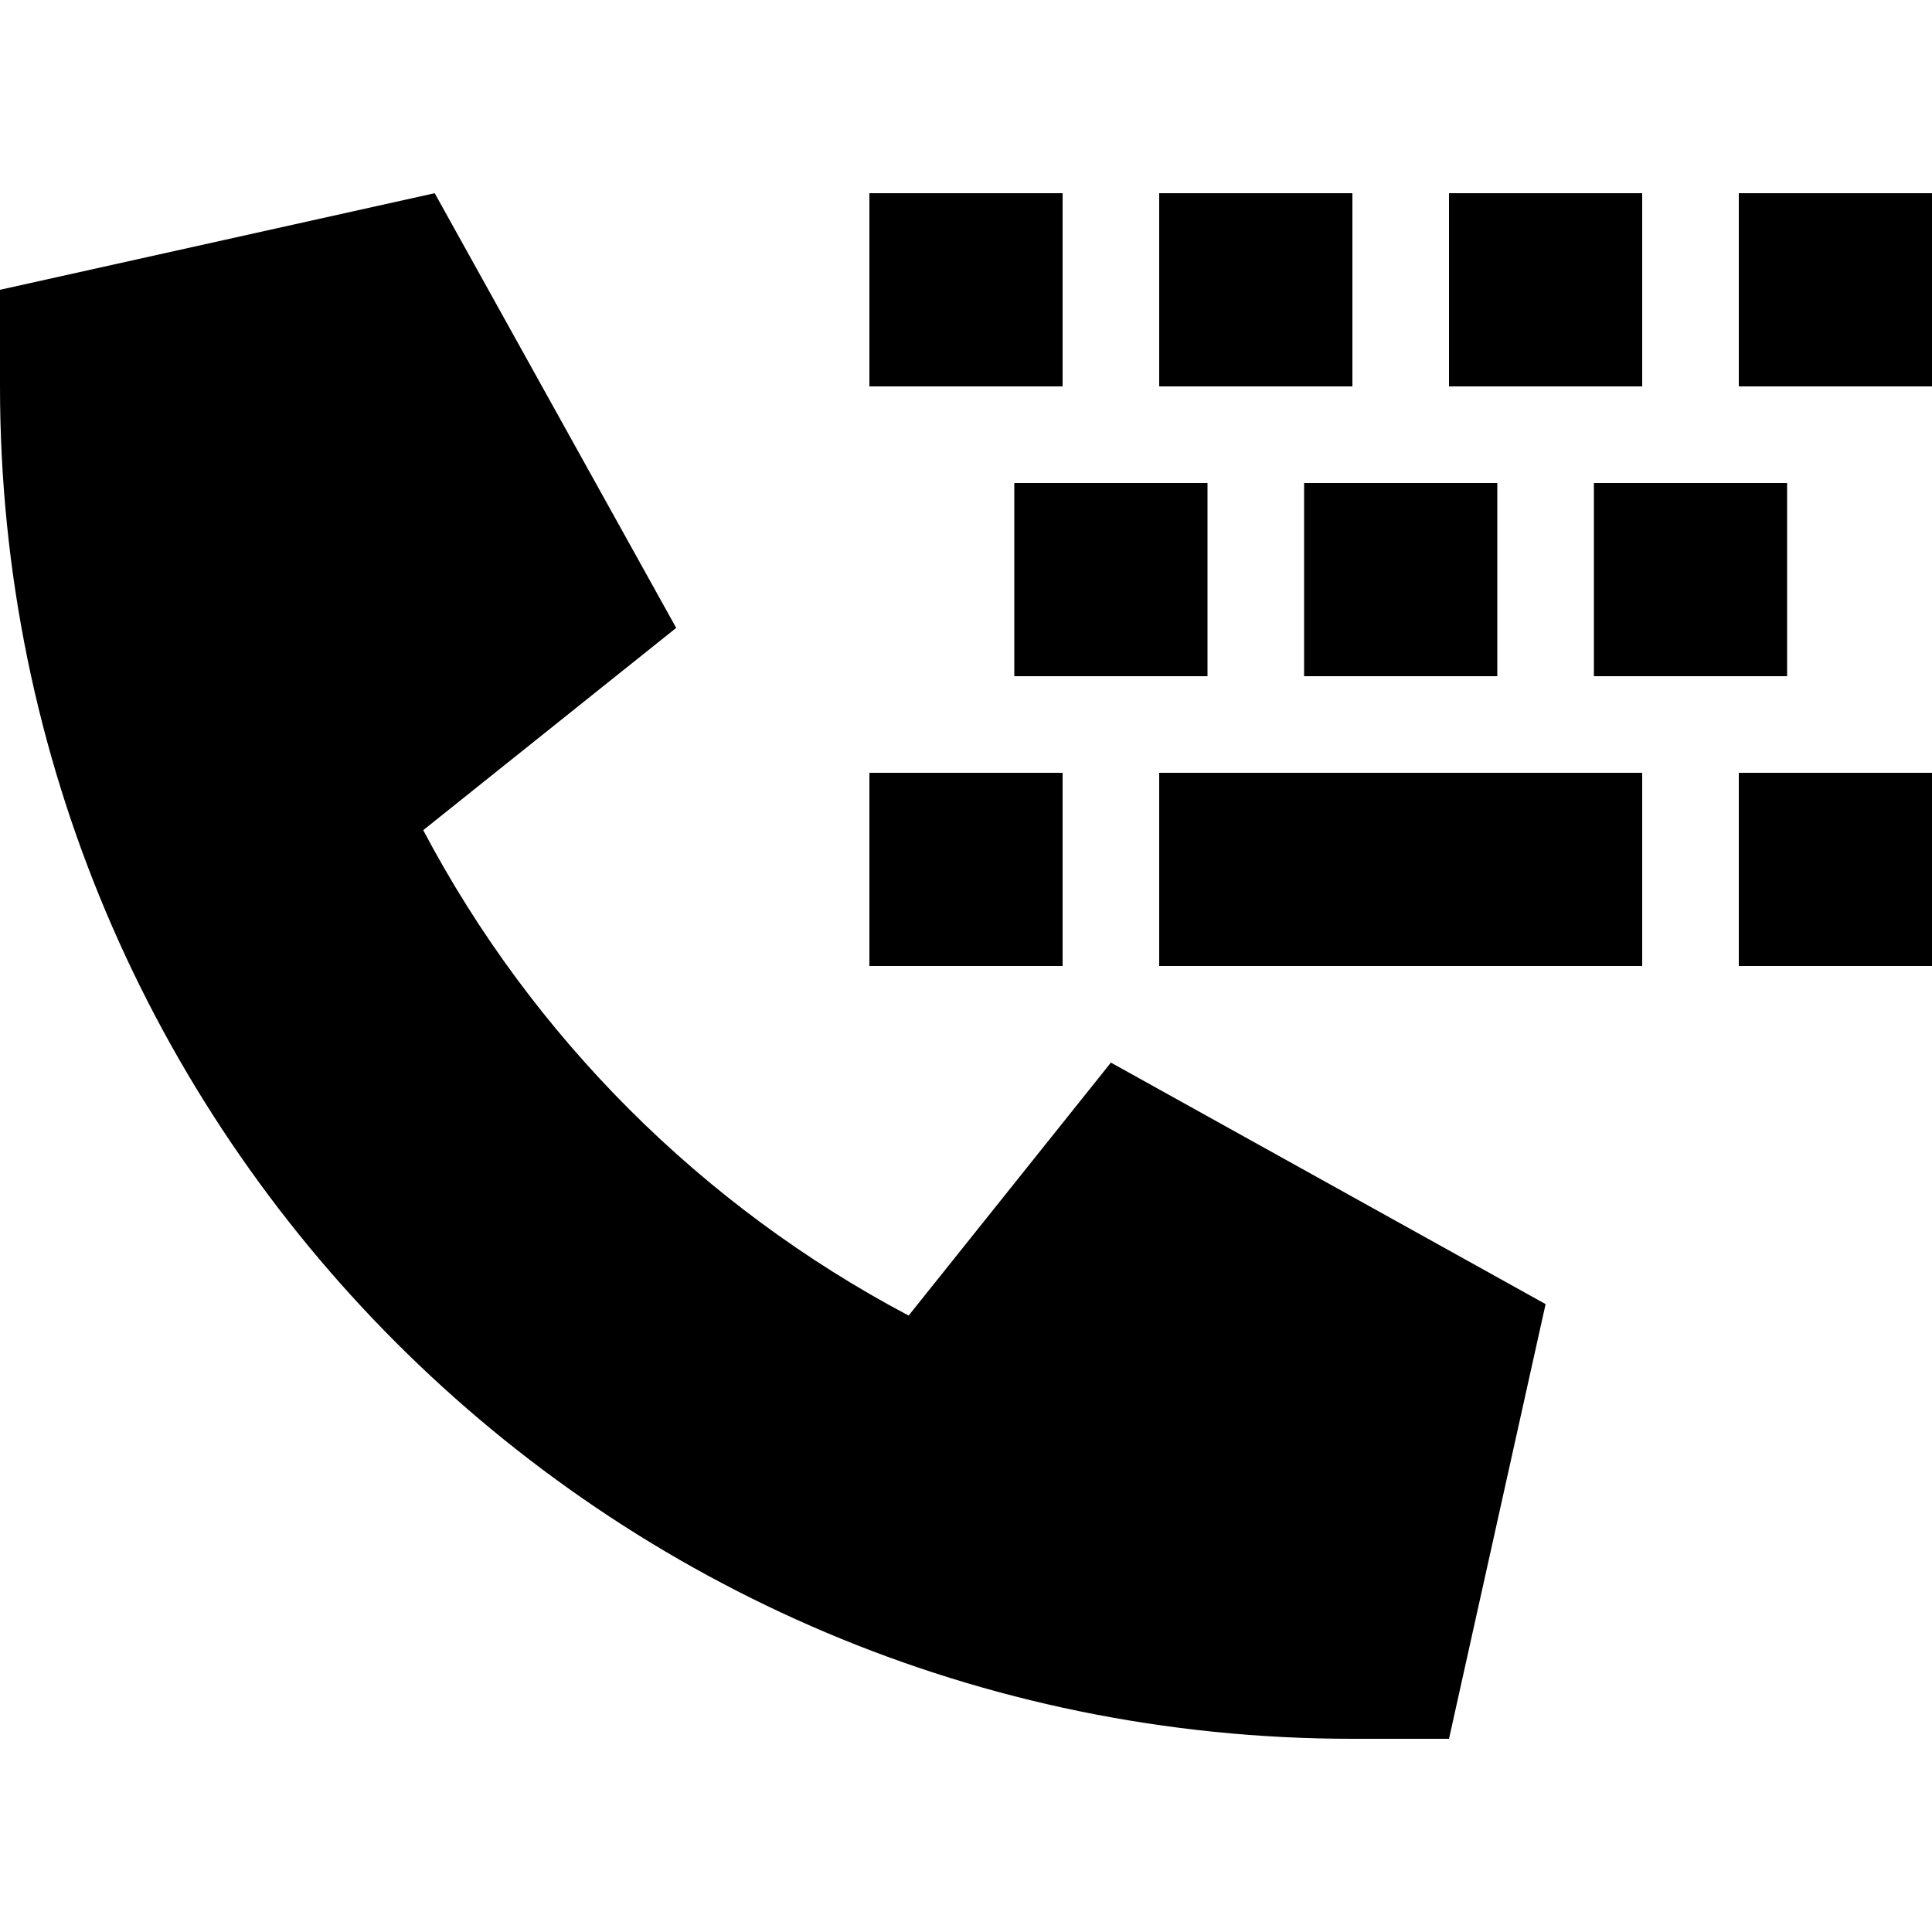 <svg xmlns="http://www.w3.org/2000/svg" width="24" height="24" viewBox="0 0 640 512"><path class="pr-icon-duotone-secondary" d="M288 0l0 64 64 0 0-64L288 0zm0 192l0 64 64 0 0-64-64 0zm48-96l0 64 64 0 0-64-64 0zM384 0l0 64 64 0 0-64L384 0zm0 192l0 64 160 0 0-64-160 0zm48-96l0 64 64 0 0-64-64 0zM480 0l0 64 64 0 0-64L480 0zm48 96l0 64 64 0 0-64-64 0zM576 0l0 64 64 0 0-64L576 0zm0 192l0 64 64 0 0-64-64 0z"/><path class="pr-icon-duotone-primary" d="M0 32L144 0l80 144-83.8 67c36.1 68.4 92.3 124.6 160.8 160.8L368 288l144 80L480 512H448C200.6 512 0 311.4 0 64L0 32z"/></svg>